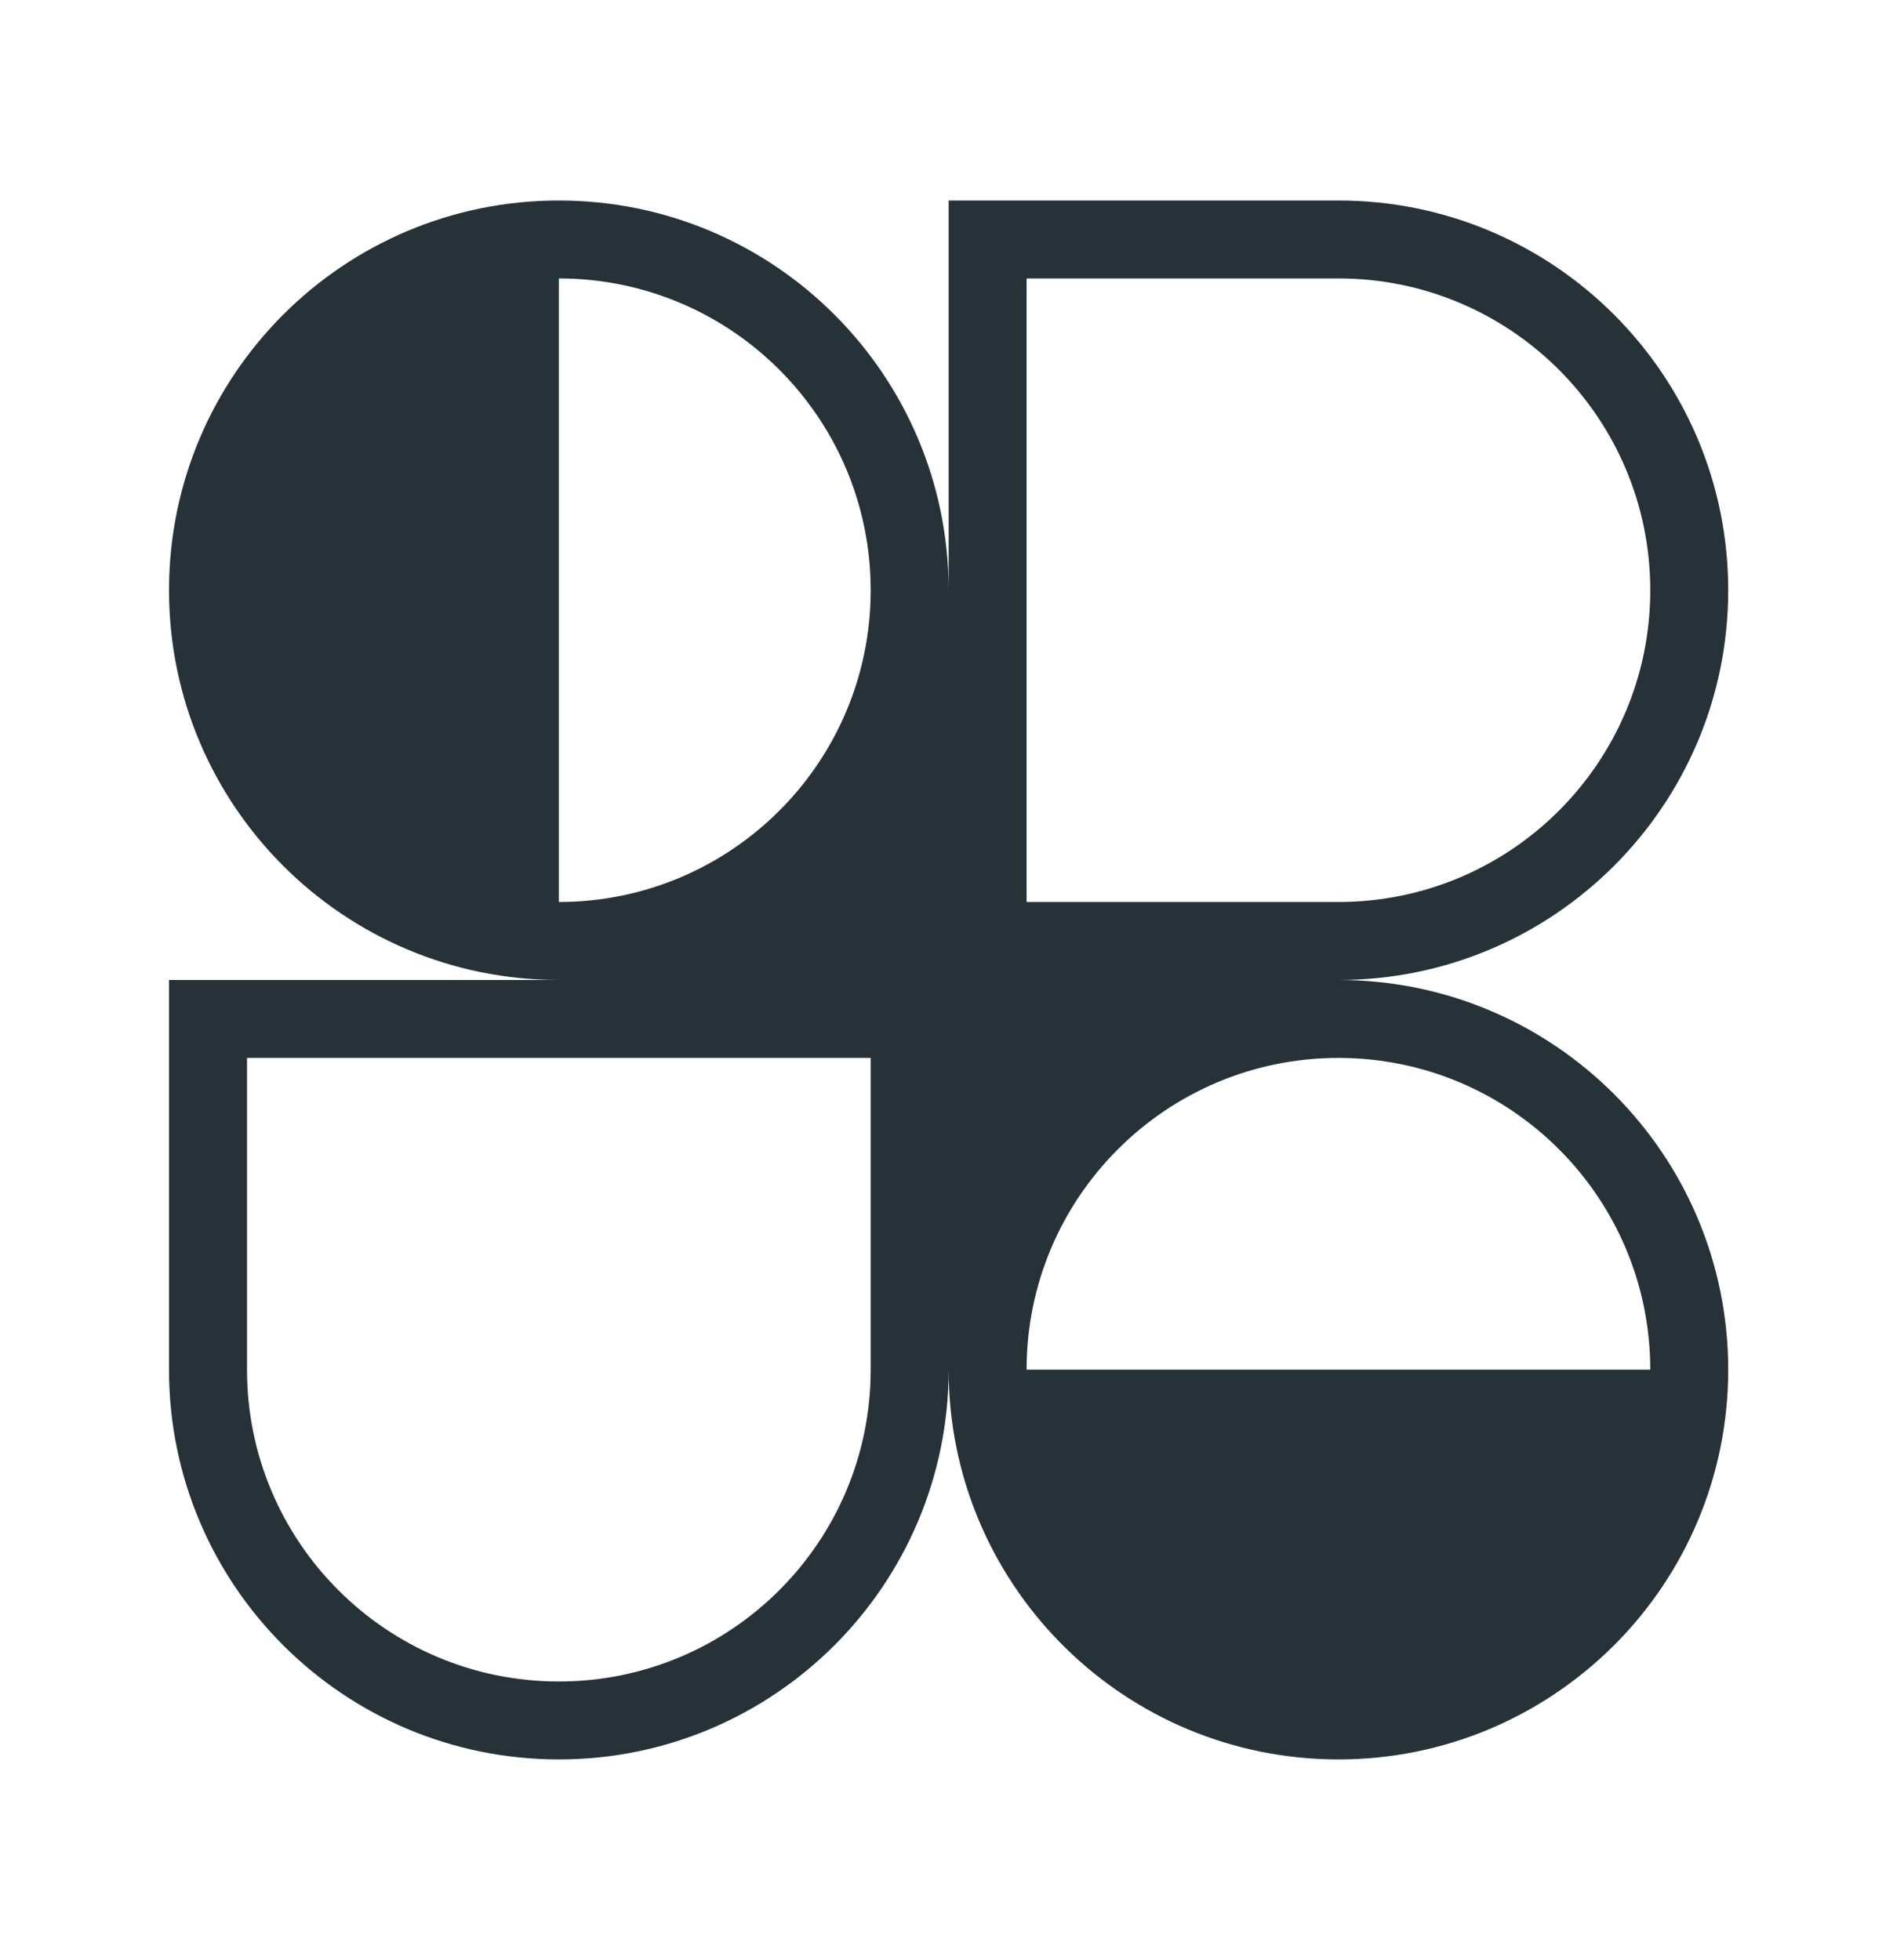 <svg width="34" height="35" viewBox="0 0 34 35" fill="none" xmlns="http://www.w3.org/2000/svg">
<g clip-path="url(#clip0_211_2046)">
<path fill-rule="evenodd" clip-rule="evenodd" d="M9.979 3.581C13.823 3.581 16.94 6.698 16.94 10.542V3.581H23.901C27.745 3.581 30.861 6.698 30.861 10.542C30.861 14.386 27.745 17.503 23.901 17.503C27.745 17.503 30.861 20.619 30.861 24.463C30.861 26.372 30.093 28.102 28.849 29.359L28.822 29.385L28.799 29.408C27.541 30.654 25.811 31.424 23.901 31.424C22.003 31.424 20.283 30.665 19.027 29.433C19.011 29.418 18.995 29.401 18.979 29.385C18.963 29.37 18.948 29.355 18.933 29.339C17.7 28.083 16.94 26.362 16.94 24.463C16.94 28.308 13.823 31.424 9.979 31.424C6.135 31.424 3.018 28.308 3.018 24.463V17.503H9.979C6.135 17.503 3.018 14.386 3.018 10.542C3.018 6.698 6.135 3.581 9.979 3.581ZM15.548 10.542C15.548 13.617 13.055 16.11 9.979 16.11V4.973C13.055 4.973 15.548 7.466 15.548 10.542ZM29.469 24.463C29.469 21.388 26.976 18.895 23.901 18.895C20.825 18.895 18.332 21.388 18.332 24.463H29.469ZM4.411 18.895V24.463C4.411 27.539 6.904 30.032 9.979 30.032C13.055 30.032 15.548 27.539 15.548 24.463V18.895H4.411ZM18.332 16.11V4.973H23.901C26.976 4.973 29.469 7.466 29.469 10.542C29.469 13.617 26.976 16.11 23.901 16.11H18.332Z" fill="#263238"/>
</g>
<defs>
<clipPath id="clip0_211_2046">
<rect width="27.843" height="27.843" fill="white" transform="translate(3.018 3.581)"/>
</clipPath>
</defs>
</svg>
